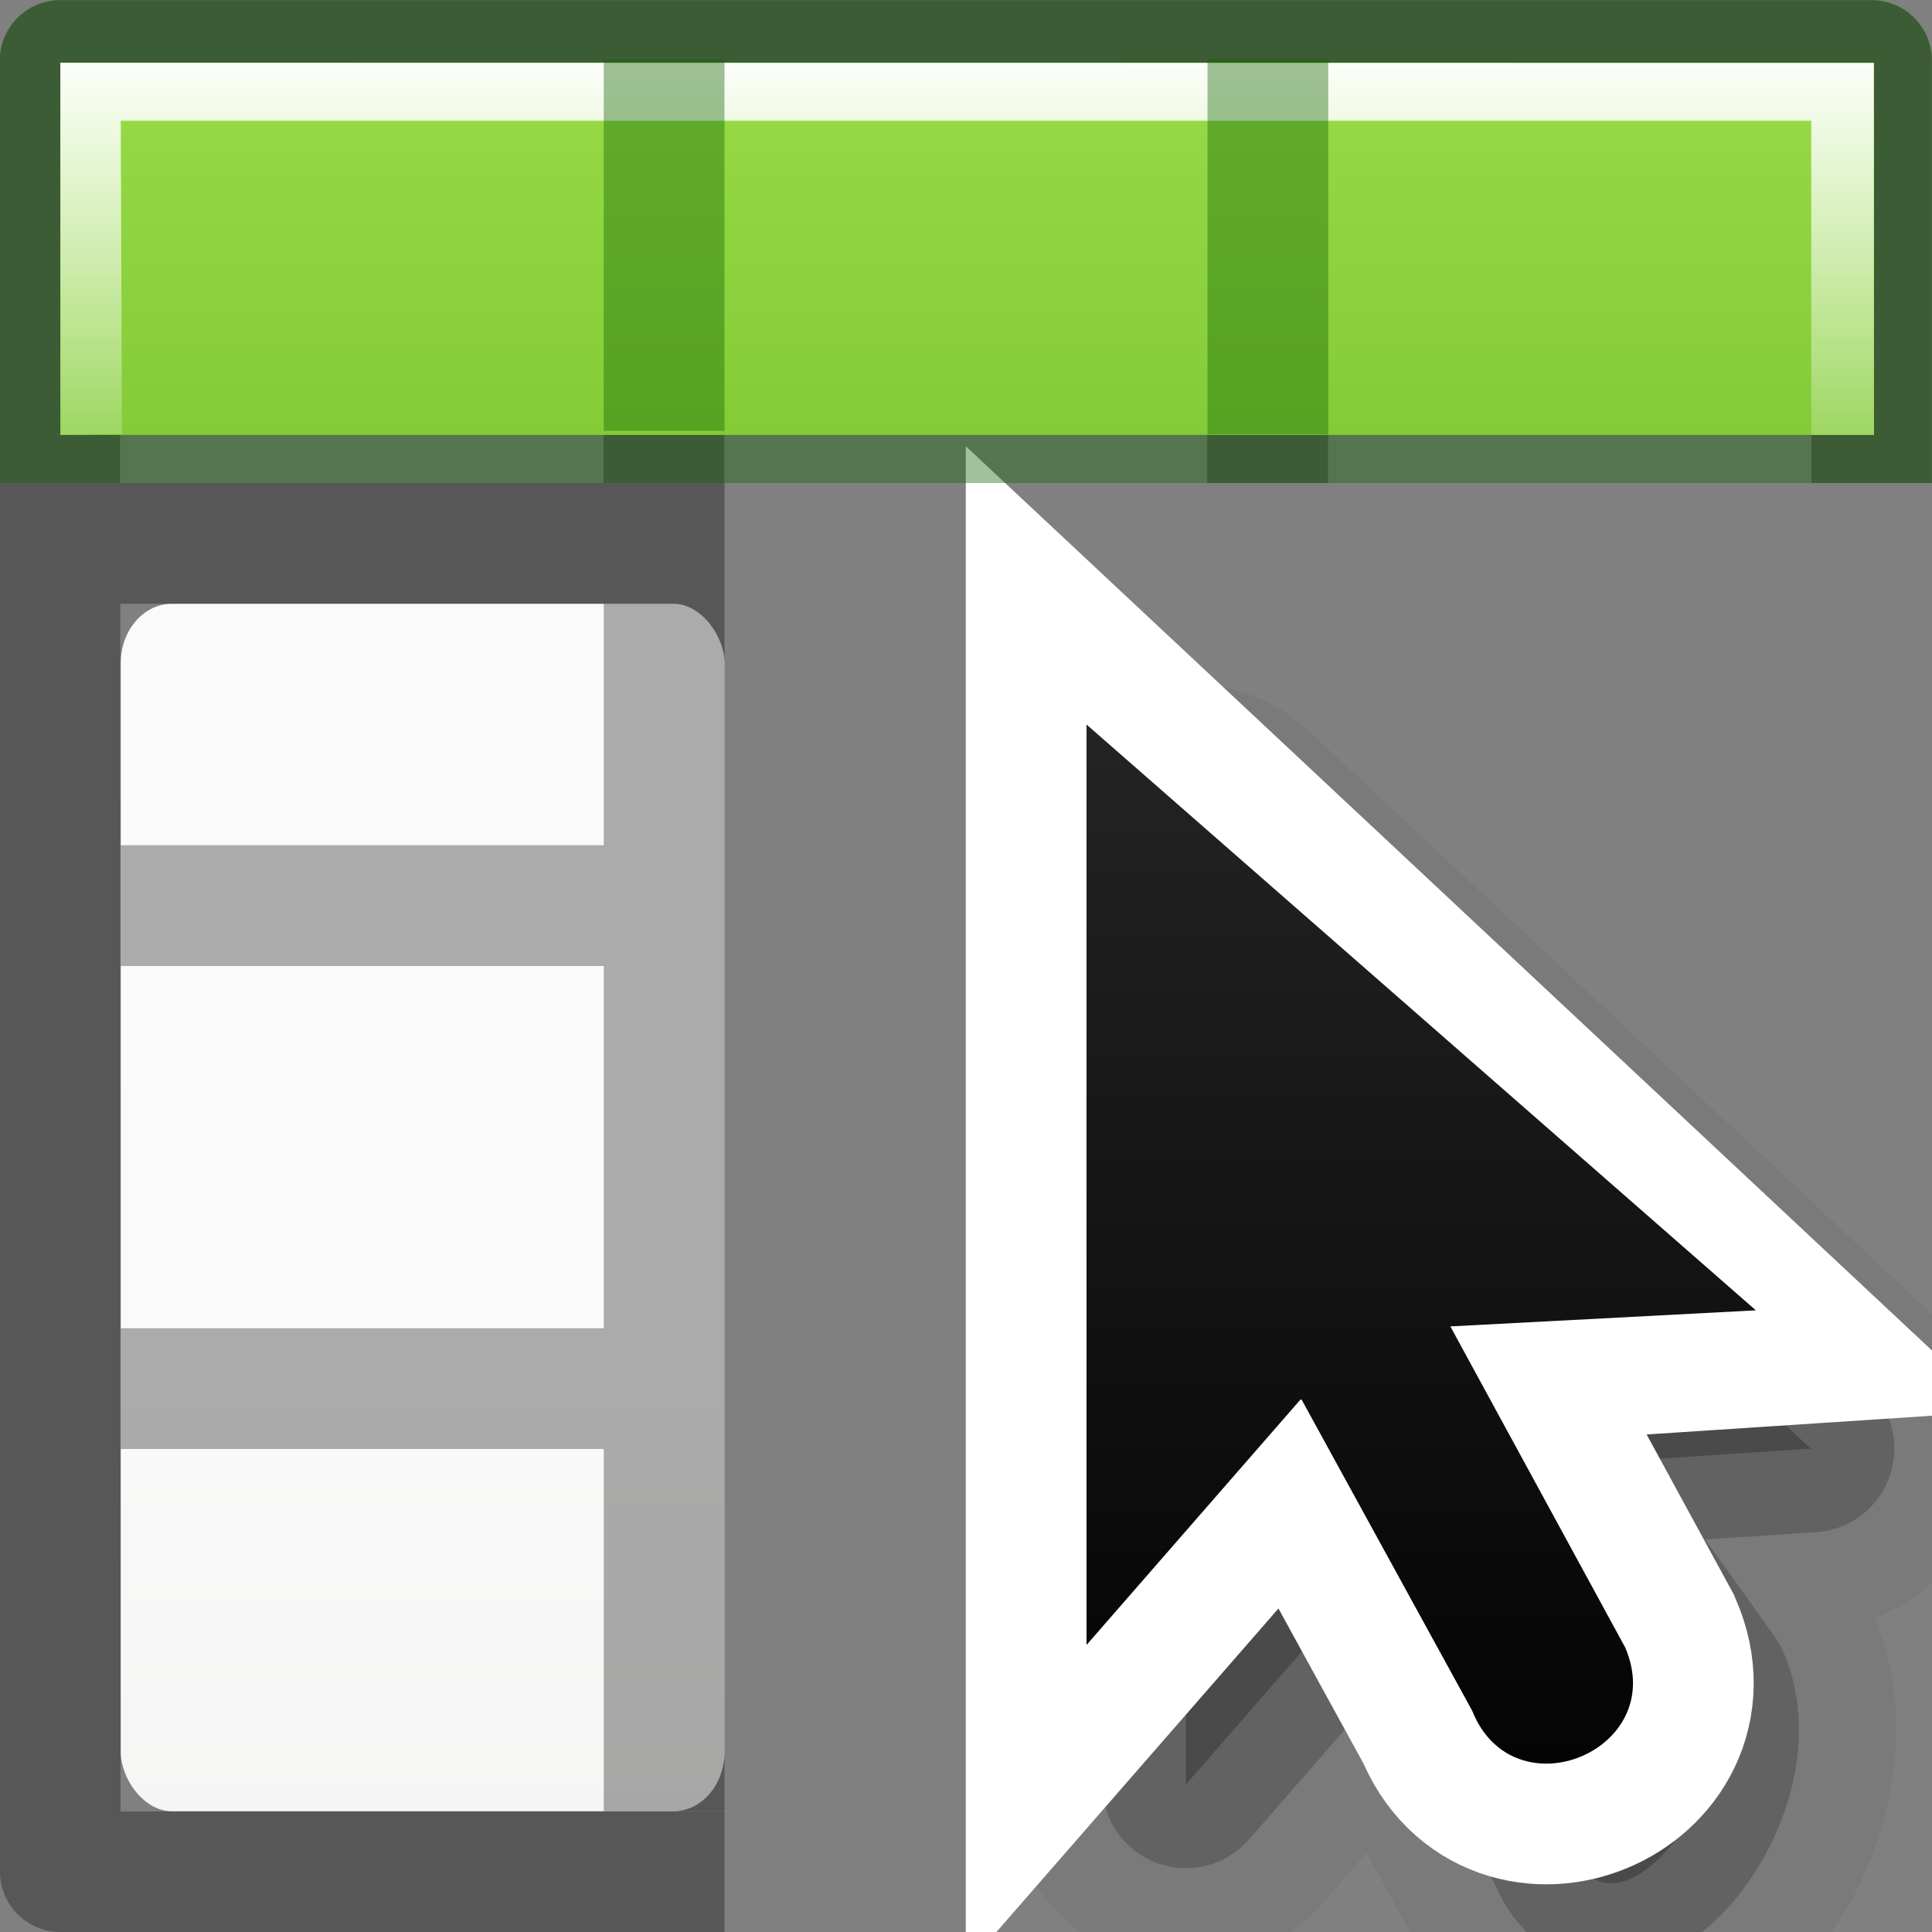 <svg viewBox="0 0 16 16" xmlns="http://www.w3.org/2000/svg" xmlns:xlink="http://www.w3.org/1999/xlink"><rect x="0" y="0" width="16" height="16" fill="#808080" stroke="none"/><linearGradient id="a" gradientUnits="userSpaceOnUse" x1="9.978" x2="9.978" y1="13.913" y2="-5.872"><stop offset="0"/><stop offset="1" stop-color="#333"/></linearGradient><linearGradient id="b" gradientUnits="userSpaceOnUse" x1="14" x2="6" y1="8" y2="16"><stop offset="0" stop-color="#fff"/><stop offset=".125" stop-color="#fff" stop-opacity="0"/><stop offset="1" stop-color="#fff" stop-opacity="0"/></linearGradient><clipPath id="c"><path d="m8 2.686v14l3.133-3.82 2.066 4.986a1 1 0 1 0 1.848-.766l-2.111-5.096 4.379.01z"/></clipPath><linearGradient id="d" gradientTransform="matrix(.594 0 0 .6 -19.265 -.033)" gradientUnits="userSpaceOnUse" x1="25.132" x2="25.132" y1="15.5" y2="48.396"><stop offset="0" stop-color="#fafafa"/><stop offset="1" stop-color="#e2e1de"/></linearGradient><linearGradient id="e" gradientTransform="matrix(.987 0 0 .884 .093 -1.35)" gradientUnits="userSpaceOnUse" x1="7" x2="7" y1="2" y2="9"><stop offset="0" stop-color="#fff"/><stop offset=".5" stop-color="#fff" stop-opacity=".235"/><stop offset=".951" stop-color="#fff" stop-opacity=".157"/><stop offset="1" stop-color="#fff" stop-opacity=".392"/></linearGradient><linearGradient id="f" gradientTransform="matrix(.941 0 0 1.027 .46 -2.56)" gradientUnits="userSpaceOnUse" x1="7" x2="7" y1="-4" y2="17"><stop offset="0" stop-color="#cdf87e"/><stop offset=".262" stop-color="#a2e34f"/><stop offset=".661" stop-color="#68b723"/><stop offset="1" stop-color="#1d7e0d"/></linearGradient><g transform="matrix(.693 0 0 .693 4.147 6)"><path d="m8.188 1.667v11l2.565-2.942 2.044 3.728c.495 1.243 2.143-.743 1.613-1.972l-1.874-2.622 3.118-.205z" fill-rule="evenodd" opacity=".05" stroke="#000" stroke-linejoin="round" stroke-width="4.327"/><path d="m8.188 1.667v11l2.565-2.942 2.044 3.728c.495 1.243 2.143-.743 1.613-1.972l-1.874-2.622 3.118-.205z" fill-rule="evenodd" opacity=".2" stroke="#000" stroke-linejoin="round" stroke-width="2"/><path d="m7 0v11l2.565-2.942 2.044 3.728c.495 1.243 2.357.471 1.828-.757l-2.089-3.836 3.118-.205z" fill="none" stroke="#fff" stroke-width="2.885"/><path clip-path="url(#c)" d="m6.989 6.936v11.12l2.593-2.974 2.066 3.769c.5 1.256 2.383.476 1.848-.766l-2.111-3.878 3.151-.207z" fill="none" opacity=".4" stroke="url(#b)" stroke-width="2.916" transform="matrix(.989 0 0 .989 .086 -6.861)"/><path d="m7 0v11l2.565-2.942 2.044 3.728c.495 1.243 2.357.471 1.828-.757l-2.089-3.836 3.651-.192z" fill="url(#a)" fill-rule="evenodd"/></g><g transform="translate(0 2)"><rect fill="url(#d)" height="10" rx=".424" ry=".491" width="5" x="1" y="3"/><path d="m.498-1.998c-.276 0-.5.224-.5.5l.002 14.998c0 .276.224.5.5.5h5.5v-.998h-5.002l-.002-10.002h4.004v2h-4v1h4v3h-4v1h4v3h1v-11h-.002v-2.998h-1v2.998h-4.002v-3h14.004v3h.998v-3.498c0-.276-.224-.5-.5-.5h-15zm9.5 1v2.998h1v-2.998z" fill="#030303" opacity=".32"/></g><path d="m.5 0a.5.5 0 0 0 -.5.5v3.5h.998v-3.002h14.004v3.002h.998v-3.5a.5.5 0 0 0 -.5-.5zm4.5 1v2h-4v1h14v-1h-4v-2h-1v2h-4v-2z" fill="#126400" opacity=".4"/><path d="m.5.52h15.02v3.082h-15.02z" fill="url(#f)"/><path d="m.5.52v3.082l.51-.008-.01-2.594h14v2.602h.518v-3.08z" fill="url(#e)"/><path d="m5 .494h1v3.074h-1zm5 0h1v3.103h-1z" fill="#126400" opacity=".4"/></svg>